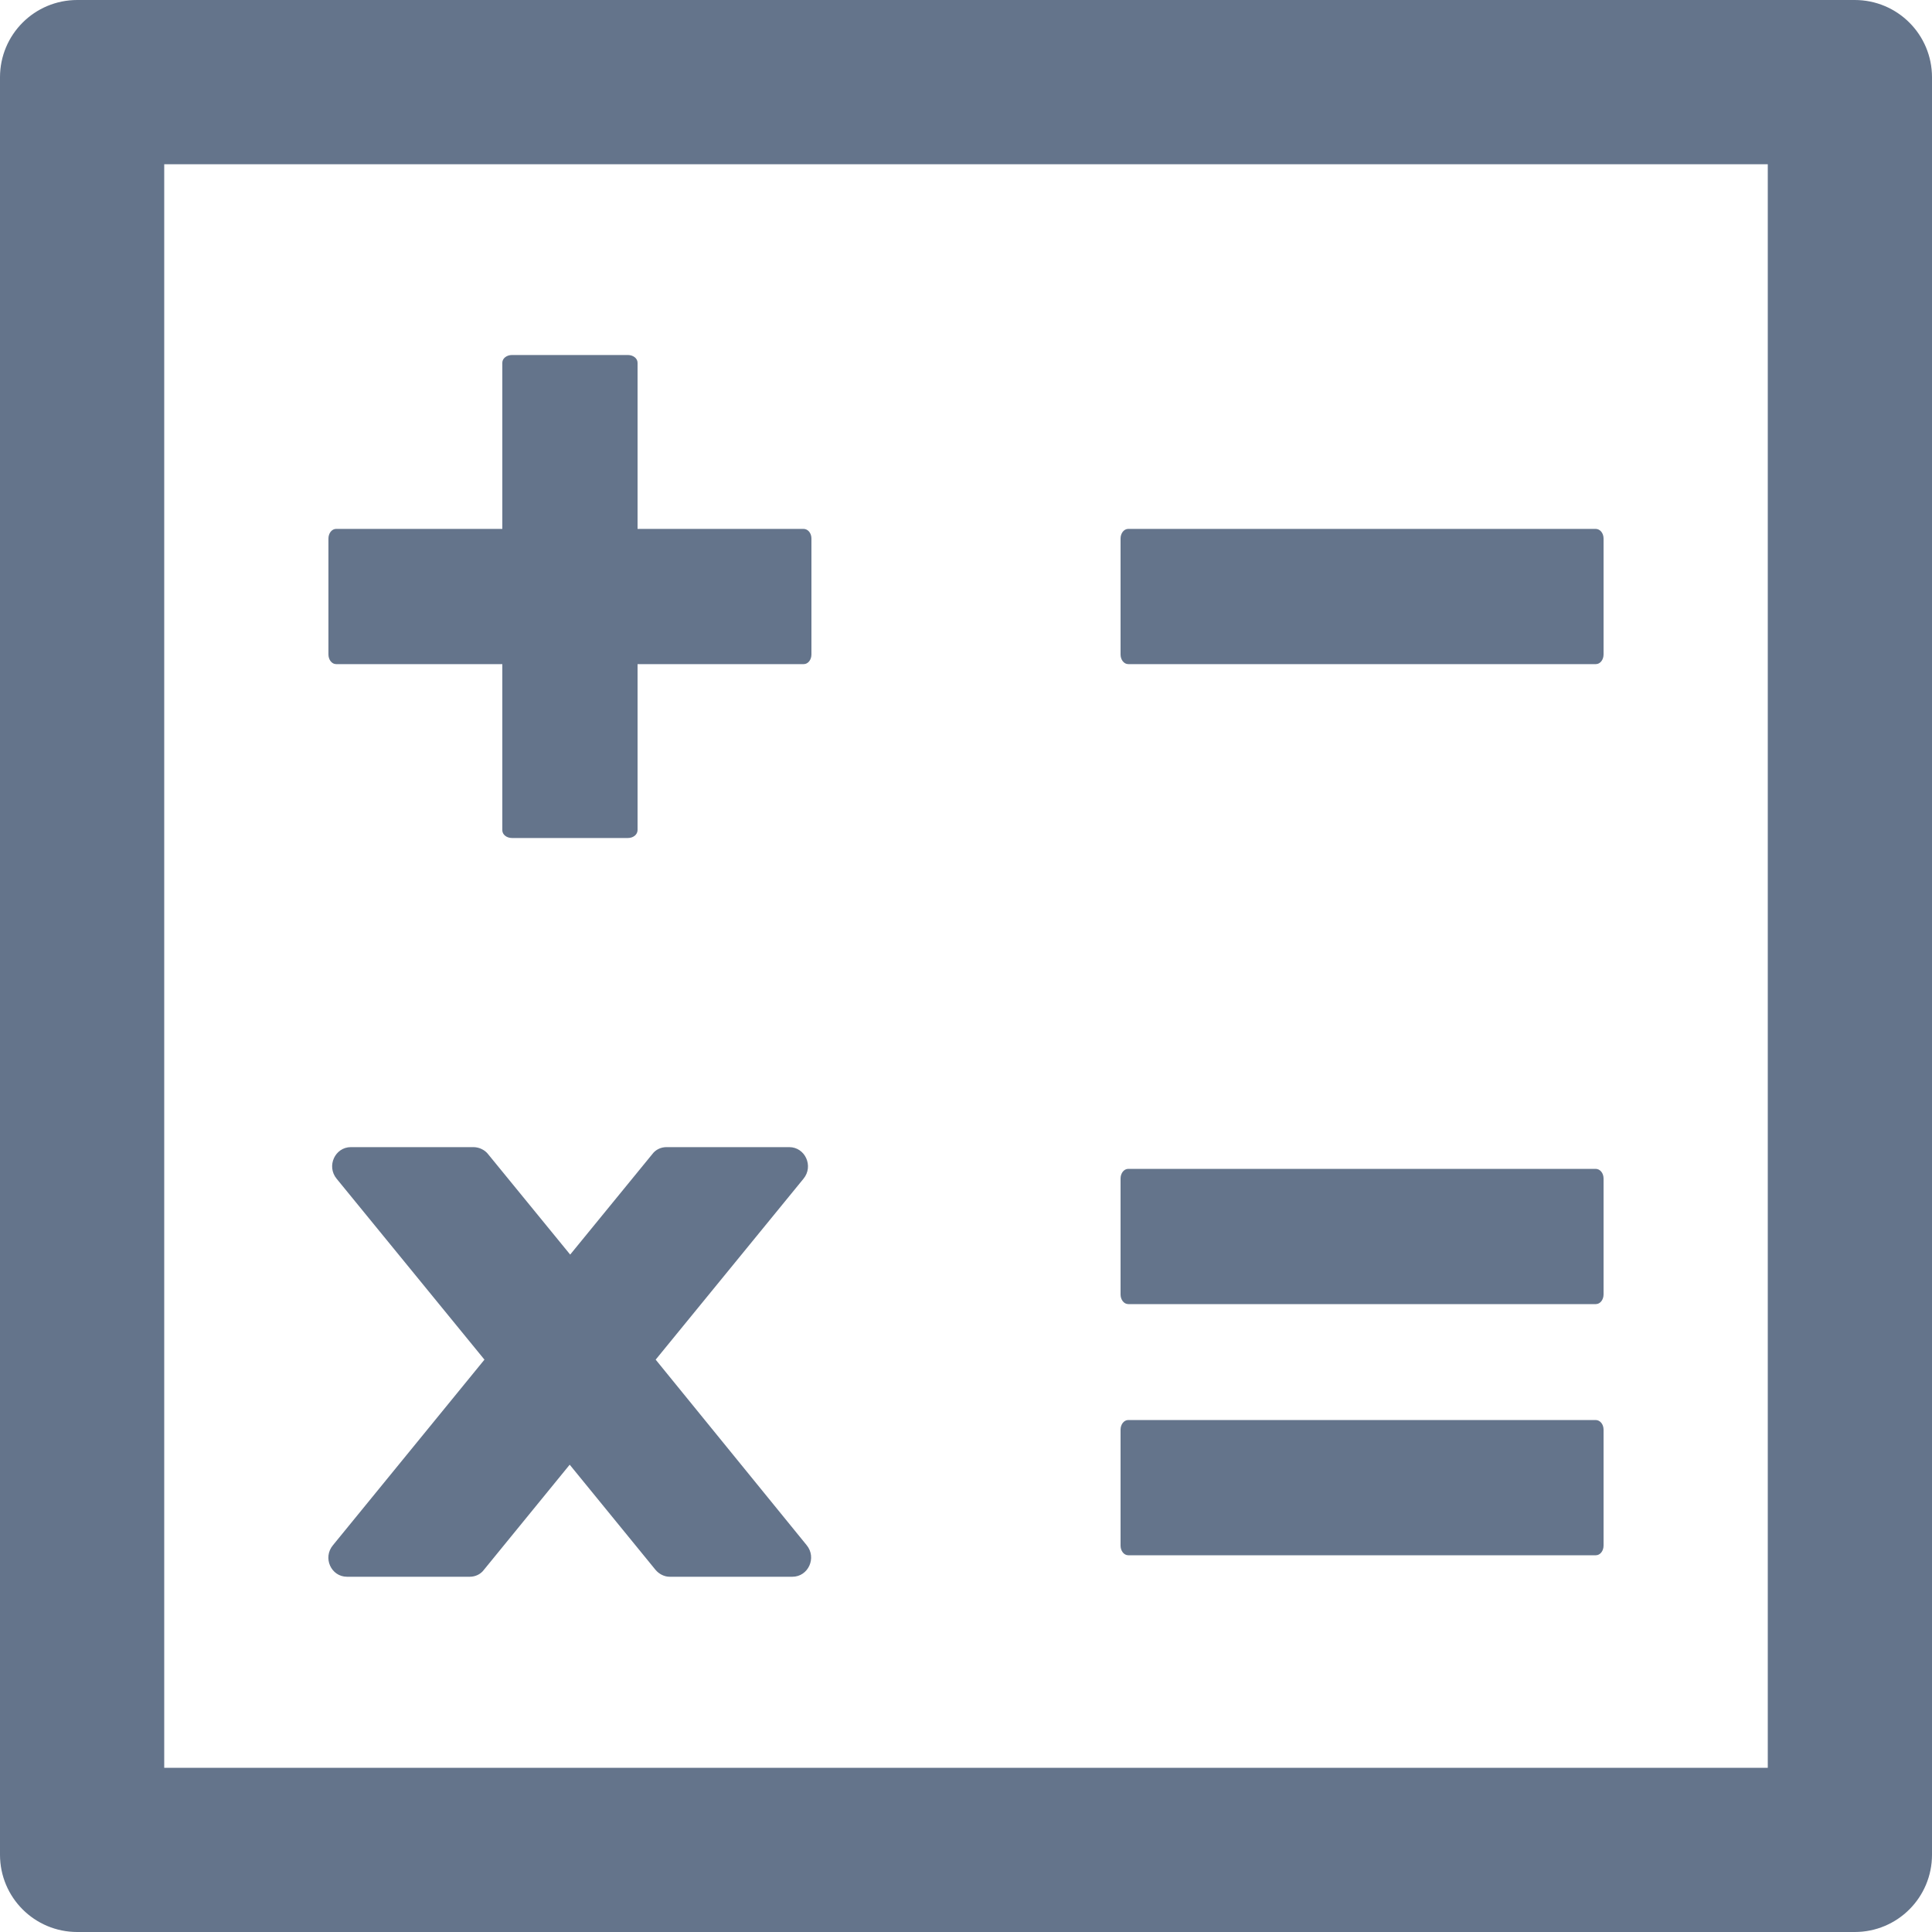 <svg width="16" height="16" viewBox="0 0 16 16" fill="none" xmlns="http://www.w3.org/2000/svg">
<path d="M2.784 5.5H4.16V6.876C4.16 6.912 4.196 6.94 4.24 6.94H5.2C5.244 6.94 5.28 6.912 5.28 6.874V5.5H6.656C6.692 5.5 6.72 5.464 6.72 5.42V4.46C6.72 4.416 6.692 4.38 6.654 4.38H5.28V3.004C5.28 2.968 5.244 2.94 5.2 2.94H4.24C4.196 2.94 4.16 2.968 4.16 3.004V4.38H2.784C2.748 4.38 2.72 4.416 2.72 4.46V5.42C2.72 5.464 2.748 5.5 2.784 5.5ZM9.344 5.5H13.216C13.252 5.5 13.28 5.464 13.28 5.42V4.46C13.28 4.416 13.252 4.38 13.214 4.38H9.344C9.308 4.38 9.28 4.416 9.28 4.46V5.42C9.28 5.464 9.308 5.5 9.344 5.5ZM9.344 10.8H13.216C13.252 10.8 13.28 10.764 13.28 10.72V9.76C13.28 9.716 13.252 9.68 13.214 9.68H9.344C9.308 9.68 9.28 9.716 9.28 9.76V10.72C9.28 10.764 9.308 10.8 9.344 10.8ZM9.344 12.88H13.216C13.252 12.88 13.28 12.844 13.28 12.8V11.84C13.28 11.796 13.252 11.76 13.214 11.76H9.344C9.308 11.76 9.28 11.796 9.28 11.84V12.8C9.28 12.844 9.308 12.88 9.344 12.88ZM5.43 11.26L6.654 9.762C6.74 9.658 6.668 9.5 6.536 9.5H5.52C5.474 9.5 5.43 9.52 5.402 9.558L4.722 10.39L4.042 9.558C4.028 9.54 4.01 9.526 3.989 9.516C3.969 9.506 3.947 9.501 3.924 9.5H2.906C2.774 9.5 2.702 9.658 2.788 9.762L4.012 11.26L2.758 12.796C2.67 12.9 2.742 13.058 2.874 13.058H3.89C3.936 13.058 3.98 13.038 4.008 13L4.718 12.13L5.428 13C5.458 13.036 5.502 13.058 5.546 13.058H6.562C6.694 13.058 6.766 12.9 6.68 12.796L5.43 11.26ZM15.36 0H0.64C0.286 0 0 0.286 0 0.64V15.36C0 15.714 0.286 16 0.64 16H15.36C15.714 16 16 15.714 16 15.36V0.64C16 0.286 15.714 0 15.36 0ZM14.64 14.64H1.36V1.36H14.64V14.64Z" fill="#64748B"/>
</svg>
